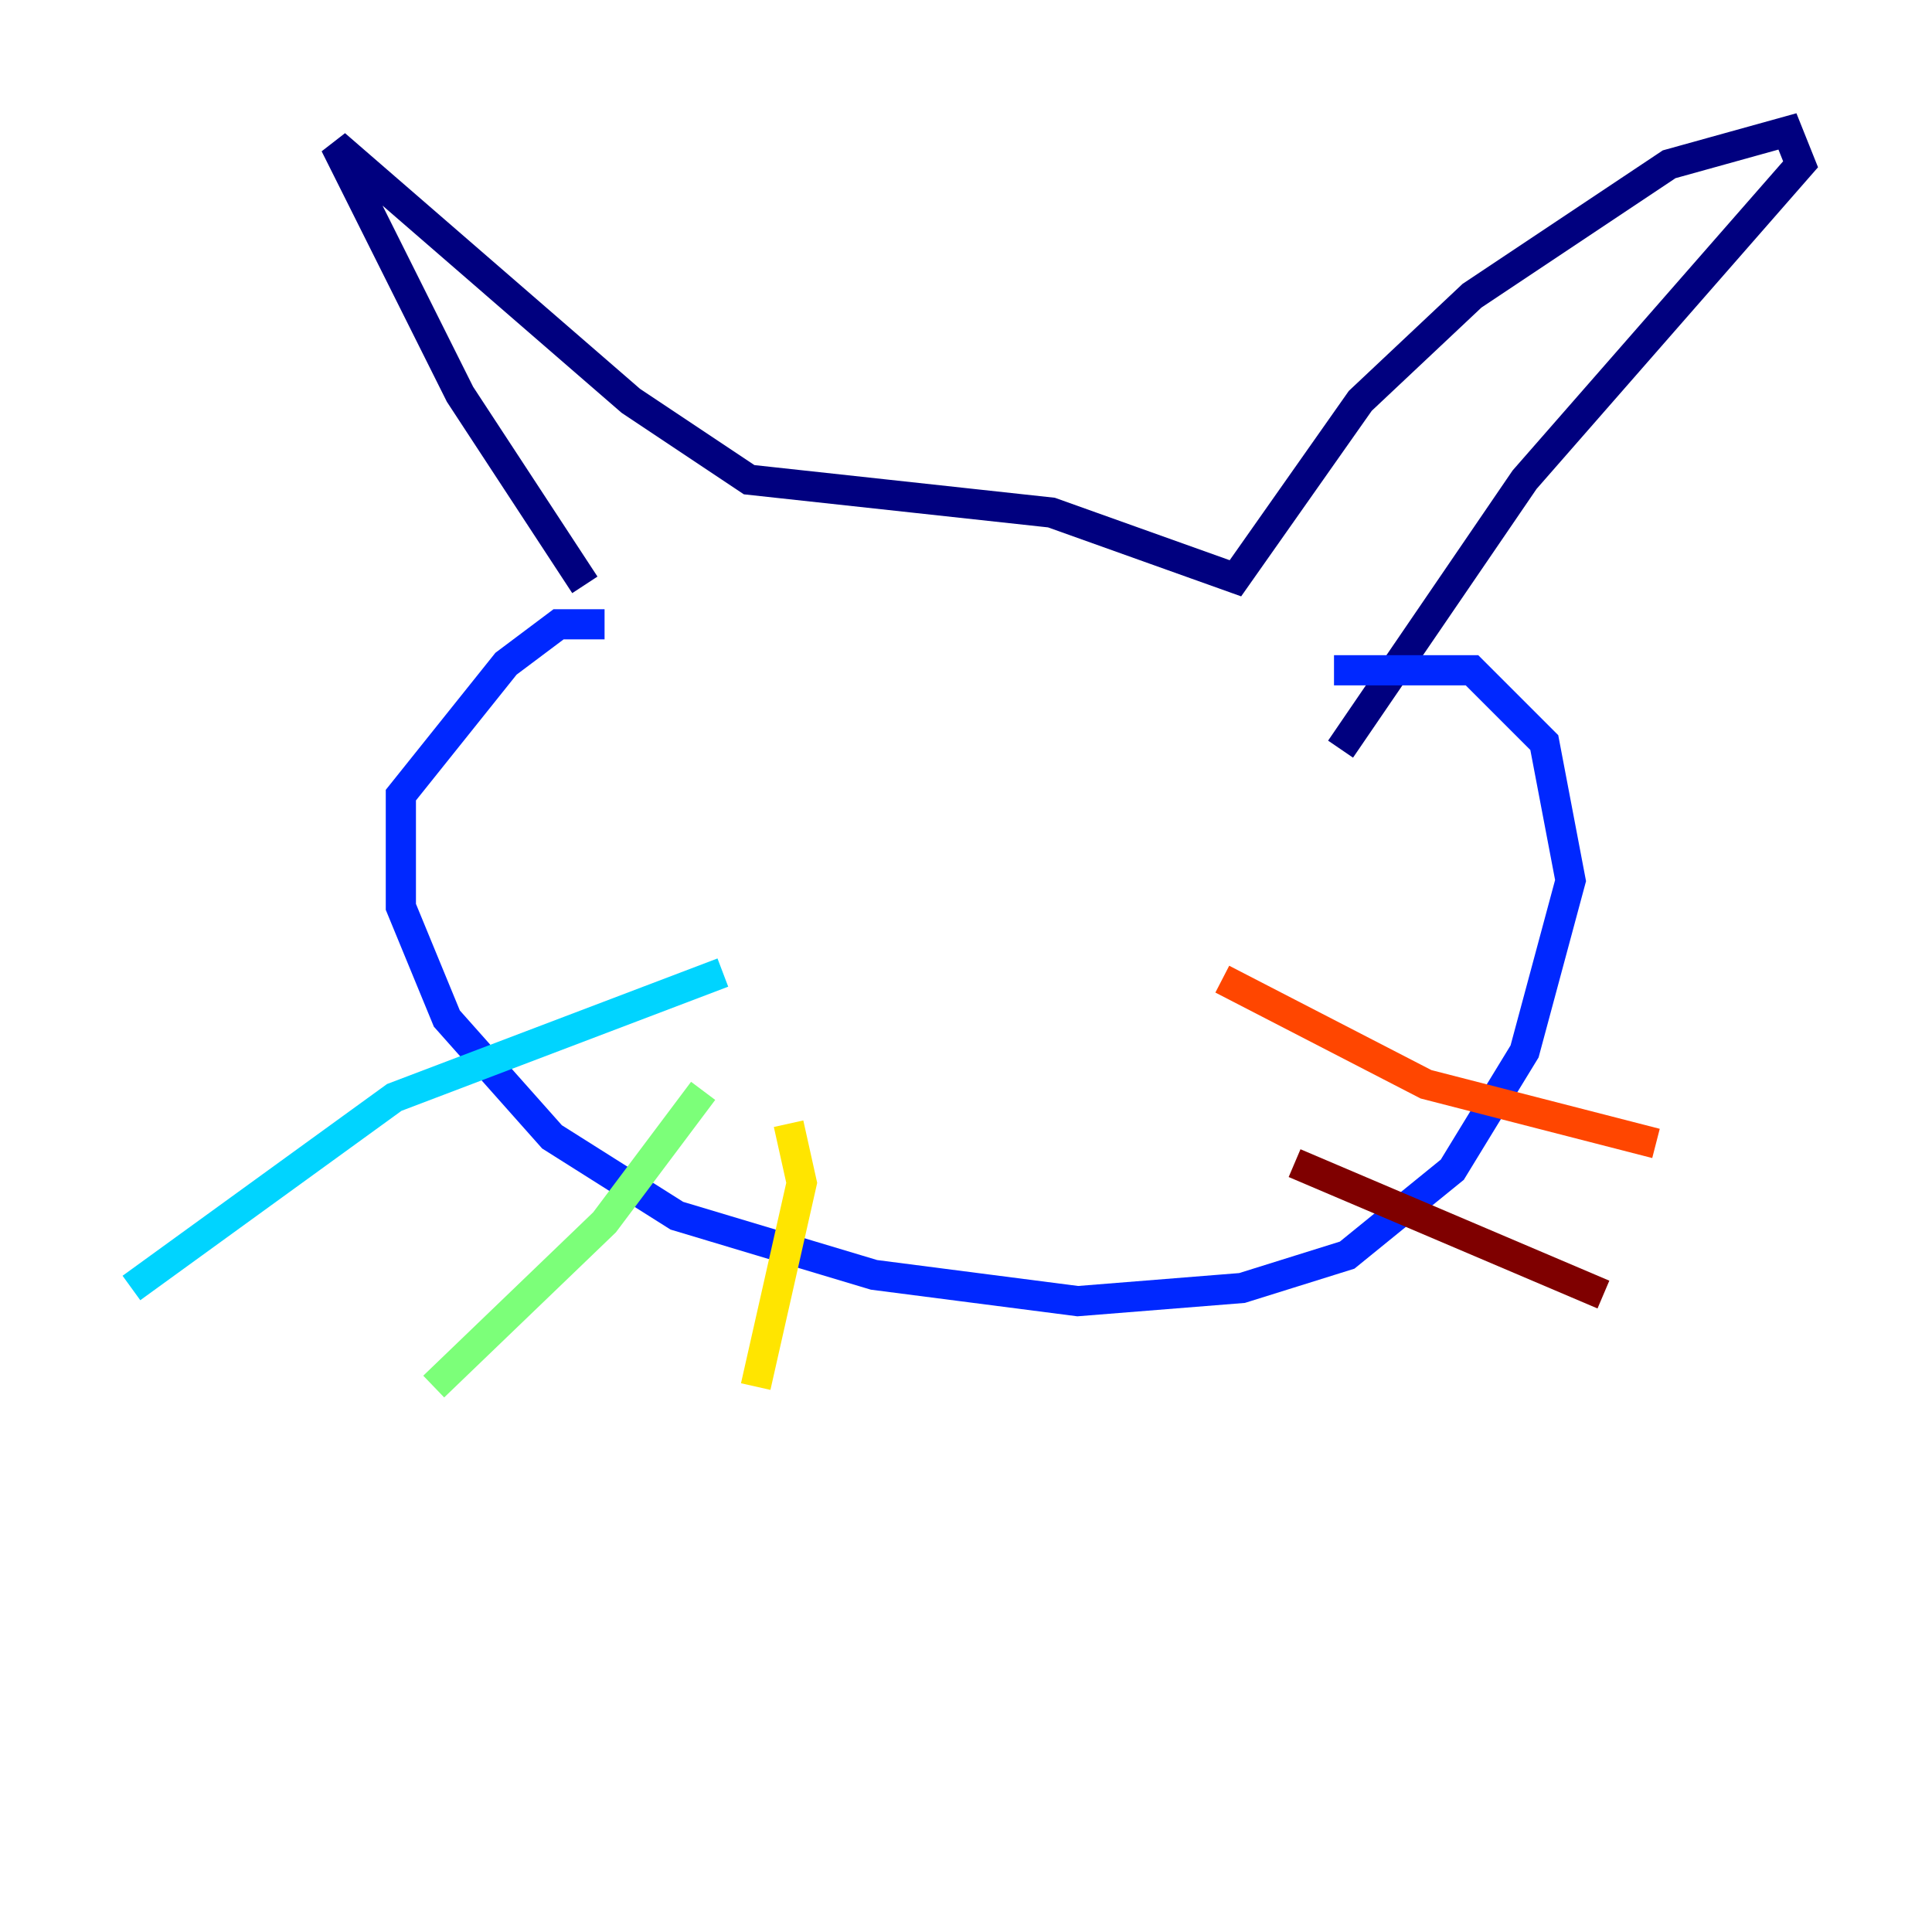 <?xml version="1.0" encoding="utf-8" ?>
<svg baseProfile="tiny" height="128" version="1.2" viewBox="0,0,128,128" width="128" xmlns="http://www.w3.org/2000/svg" xmlns:ev="http://www.w3.org/2001/xml-events" xmlns:xlink="http://www.w3.org/1999/xlink"><defs /><polyline fill="none" points="38.748,38.748 30.476,26.122 22.204,9.578 41.796,26.558 49.633,31.782 69.66,33.959 81.85,38.313 90.122,26.558 97.524,19.592 110.585,10.884 118.422,8.707 119.293,10.884 101.007,31.782 88.816,49.633" stroke="#00007f" stroke-width="2" /><polyline fill="none" points="40.054,41.361 37.007,41.361 33.524,43.973 26.558,52.68 26.558,60.082 29.605,67.483 36.571,75.32 44.843,80.544 57.905,84.463 71.401,86.204 82.286,85.333 89.252,83.156 96.218,77.497 101.007,69.66 104.054,58.34 102.313,49.197 97.524,44.408 88.381,44.408" stroke="#0028ff" stroke-width="2" /><polyline fill="none" points="47.891,64.435 26.122,72.707 8.707,85.333" stroke="#00d4ff" stroke-width="2" /><polyline fill="none" points="46.585,72.272 40.054,80.98 28.735,91.864" stroke="#7cff79" stroke-width="2" /><polyline fill="none" points="52.245,74.449 53.116,78.367 50.068,91.864" stroke="#ffe500" stroke-width="2" /><polyline fill="none" points="80.98,64.871 94.476,71.837 109.714,75.755" stroke="#ff4600" stroke-width="2" /><polyline fill="none" points="85.769,77.061 106.231,85.769" stroke="#7f0000" stroke-width="2" /></svg>